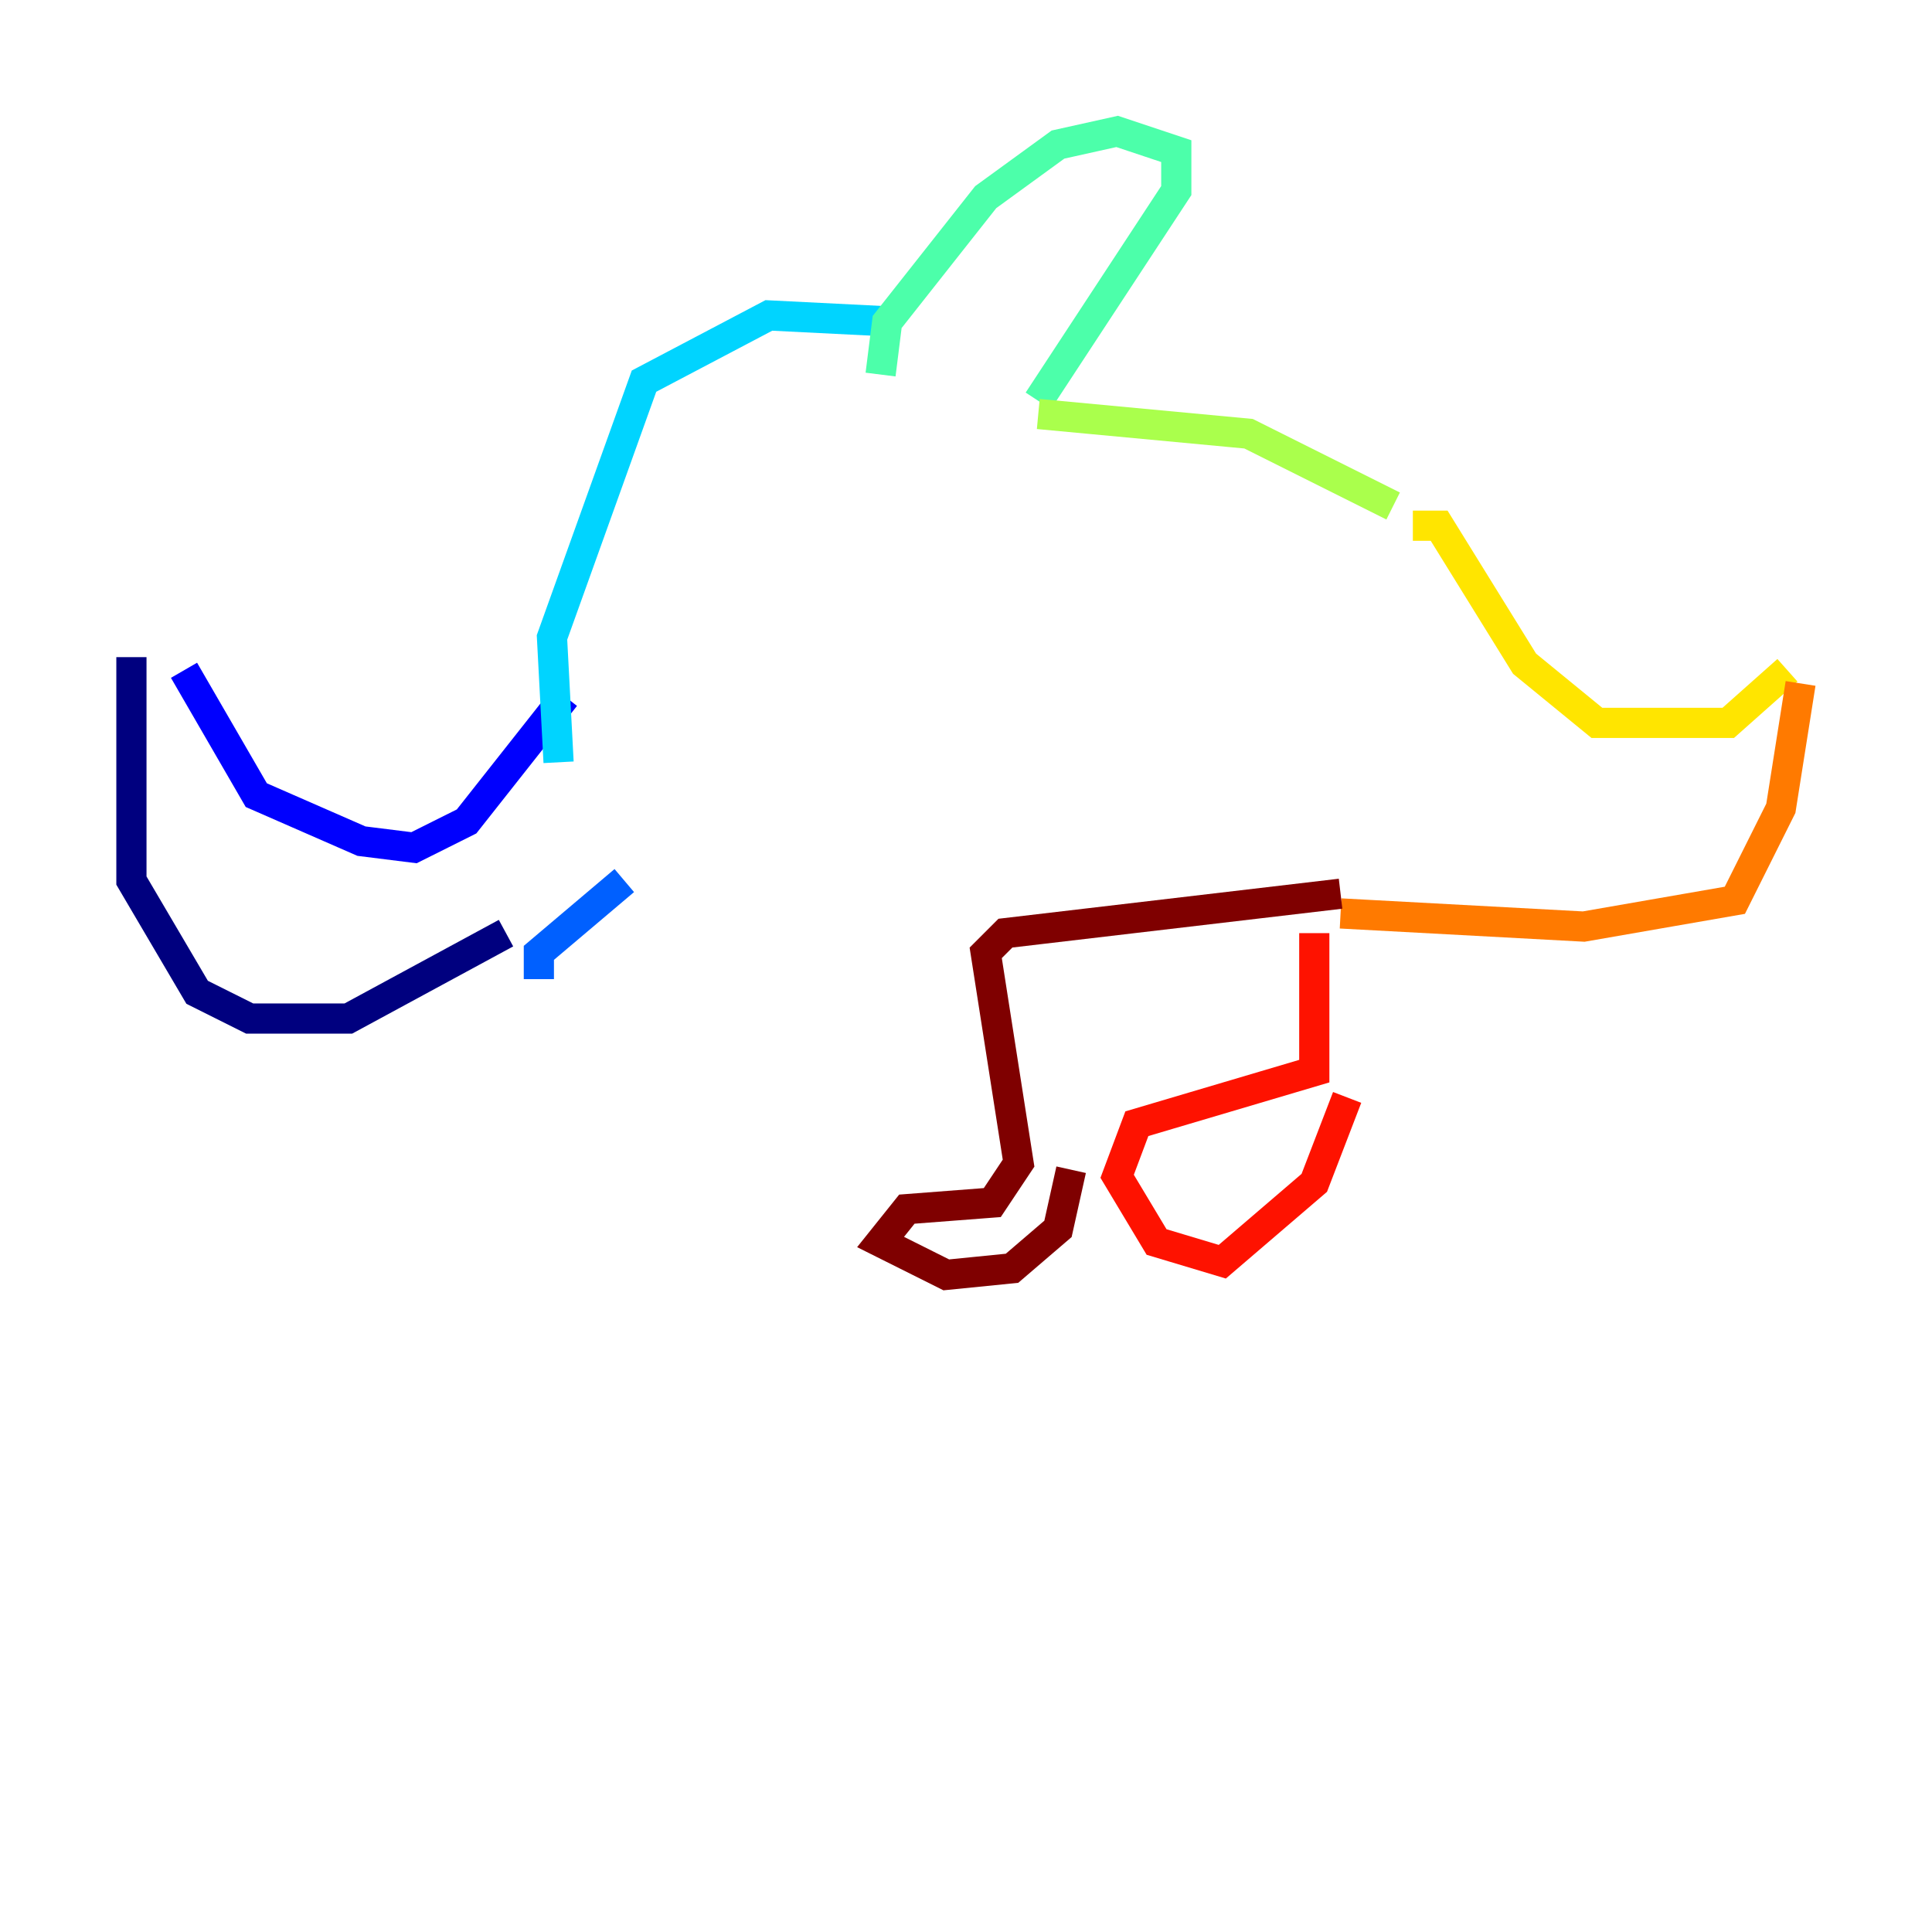 <?xml version="1.0" encoding="utf-8" ?>
<svg baseProfile="tiny" height="128" version="1.2" viewBox="0,0,128,128" width="128" xmlns="http://www.w3.org/2000/svg" xmlns:ev="http://www.w3.org/2001/xml-events" xmlns:xlink="http://www.w3.org/1999/xlink"><defs /><polyline fill="none" points="8.707,43.537 8.707,58.34 13.061,65.742 16.544,67.483 23.075,67.483 33.524,61.823" stroke="#00007f" stroke-width="2" /><polyline fill="none" points="12.191,44.408 16.98,52.68 23.946,55.728 27.429,56.163 30.912,54.422 37.442,46.15" stroke="#0000fe" stroke-width="2" /><polyline fill="none" points="35.701,64.871 35.701,63.129 41.361,58.34" stroke="#0060ff" stroke-width="2" /><polyline fill="none" points="37.007,50.503 36.571,42.231 42.667,25.252 50.939,20.898 59.646,21.333" stroke="#00d4ff" stroke-width="2" /><polyline fill="none" points="58.34,24.816 58.776,21.333 65.306,13.061 70.095,9.578 74.014,8.707 77.932,10.014 77.932,12.626 68.789,26.558" stroke="#4cffaa" stroke-width="2" /><polyline fill="none" points="68.789,27.429 82.721,28.735 92.299,33.524" stroke="#aaff4c" stroke-width="2" /><polyline fill="none" points="93.605,34.83 95.347,34.83 101.007,43.973 105.796,47.891 114.503,47.891 118.422,44.408" stroke="#ffe500" stroke-width="2" /><polyline fill="none" points="119.293,45.279 117.986,53.551 114.939,59.646 104.925,61.388 88.816,60.517" stroke="#ff7a00" stroke-width="2" /><polyline fill="none" points="87.075,61.823 87.075,70.966 75.32,74.449 74.014,77.932 76.626,82.286 80.98,83.592 87.075,78.367 89.252,72.707" stroke="#fe1200" stroke-width="2" /><polyline fill="none" points="88.816,59.211 66.612,61.823 65.306,63.129 67.483,77.061 65.742,79.674 60.082,80.109 58.34,82.286 62.694,84.463 67.048,84.027 70.095,81.415 70.966,77.497" stroke="#7f0000" stroke-width="2" /></svg>